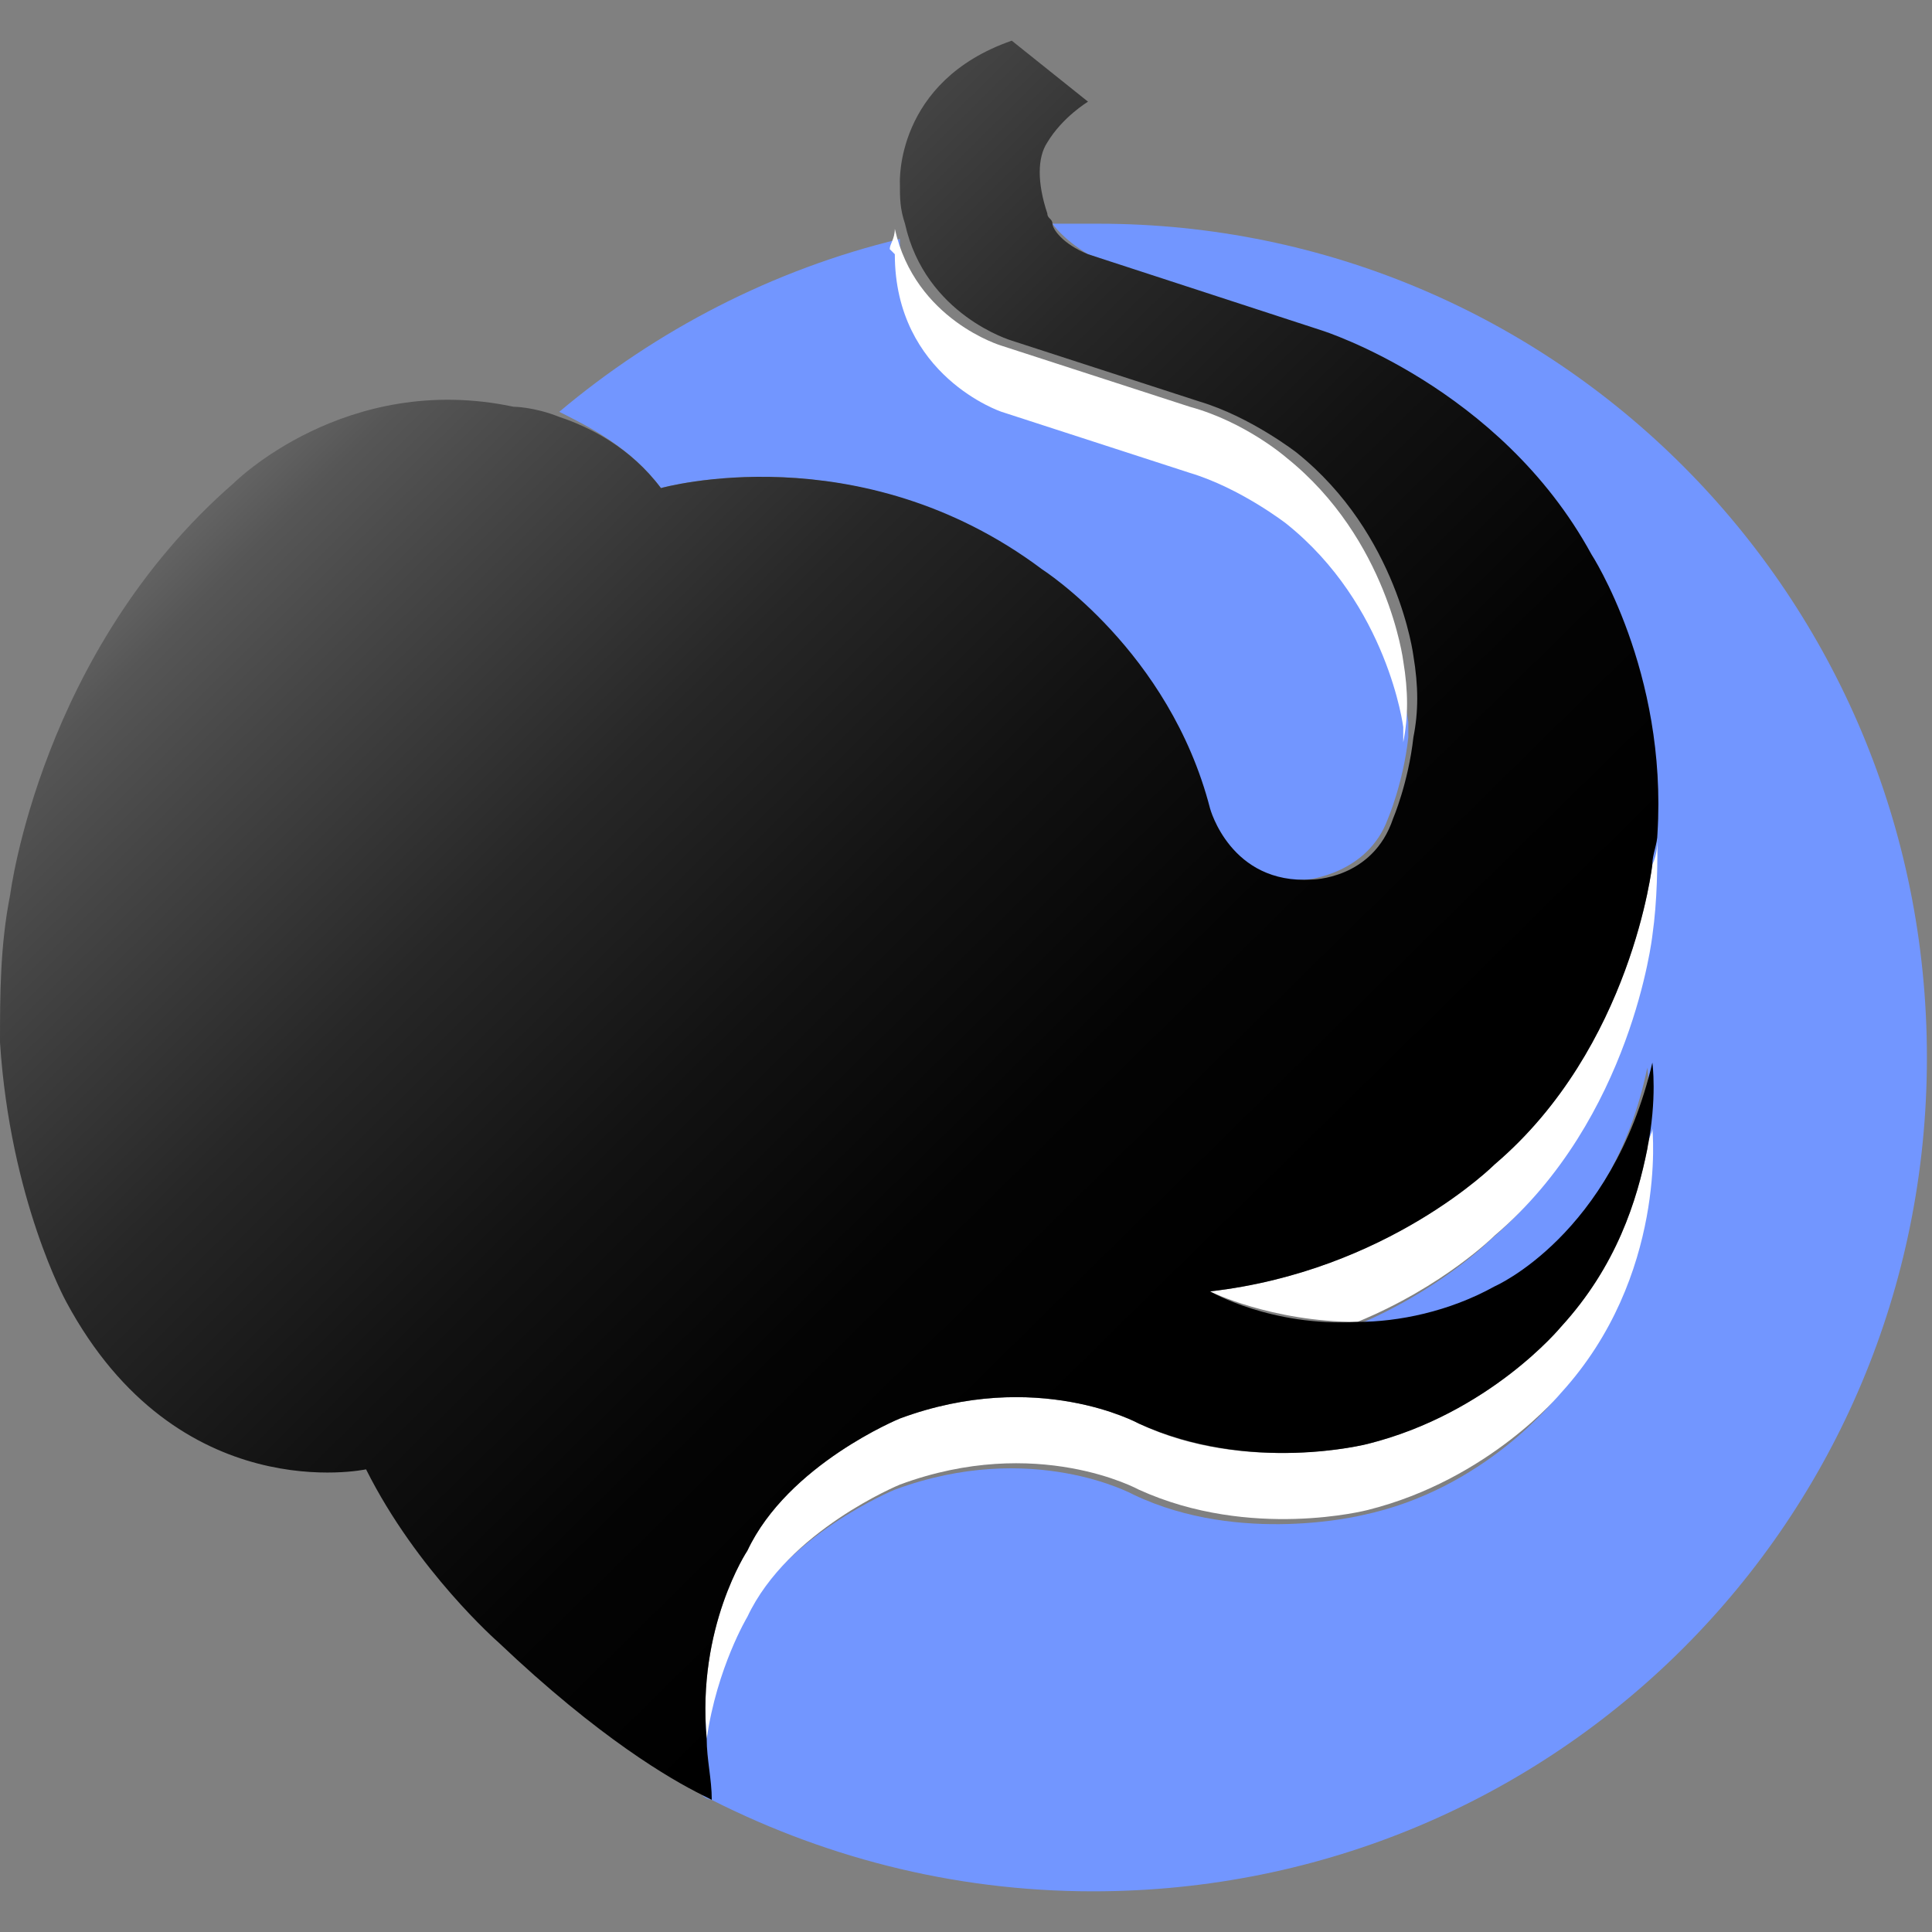 <?xml version="1.0" encoding="utf-8"?>
<!-- Generator: Adobe Illustrator 22.1.0, SVG Export Plug-In . SVG Version: 6.00 Build 0)  -->
<svg version="1.1" id="Capa_1" xmlns="http://www.w3.org/2000/svg" xmlns:xlink="http://www.w3.org/1999/xlink" x="0px" y="0px"
	 viewBox="0 0 38 38" style="enable-background:new 0 0 38 38;" xml:space="preserve">
<rect x="0" y="0" width="38" height="38" fill="#808080" stroke="none"/>
<style type="text/css">
	.st0{fill:#7296FF;}
	.st1{fill:#FFFFFF;}
	.st2{fill:url(#SVGID_1_);}
</style>
<g>
	<path class="st0" d="M21.6,4.4c-0.3,0-0.6,0-0.9,0c0,0,0.2,0.3,0.7,0.6l4.5,1.6c0,0,3.5,1,5.3,4.4c0,0,1.5,2.2,1.3,5.5
		c0,0.6,0,1.3-0.1,2c0,0-0.4,3.6-3.1,5.9c0,0-1,1-2.7,1.7c0.8,0,1.7-0.2,2.7-0.7c0,0,2.4-1,3.1-4.4c0,0,0.1,0.7-0.1,1.7
		c0-0.1,0.1-0.2,0.1-0.4c0,0,0.3,2.9-1.8,5.2c0,0-1.4,1.8-3.8,2.3c0,0-2.4,0.6-4.5-0.4c0,0-2-1.1-4.7-0.1c0,0-2.2,0.9-3,2.6
		c0,0-0.6,0.9-0.8,2.4c0,0.4,0.1,0.7,0.2,1.1c0,0-0.1,0-0.2-0.1c2.3,1.2,4.9,1.9,7.7,1.9c9.1,0,16.4-7.3,16.4-16.4
		S30.6,4.4,21.6,4.4z"/>
	<path class="st0" d="M13,9.6c0,0,3.9-1.1,7.4,1.6c0,0,2.5,1.7,3.3,4.7c0,0,0.4,1.5,2,1.4c0,0,1.2-0.1,1.6-1.2c0,0,0.3-0.7,0.4-1.6
		c0-0.1,0-0.2,0-0.3c0,0-0.3-2.4-2.3-4c0,0-0.8-0.7-1.9-1l-3.7-1.2c0,0-2.1-0.6-2.1-3.1c0,0,0-0.1,0-0.2c-2.5,0.6-4.8,1.8-6.7,3.4
		C11.6,8.4,12.4,8.8,13,9.6z"/>
	<path class="st1" d="M17.6,5c0,2.4,2.1,3.1,2.1,3.1l3.7,1.2c1,0.3,1.9,1,1.9,1c2,1.6,2.3,4,2.3,4c0,0.1,0,0.2,0,0.3
		c0.1-0.5,0.1-1,0-1.6c0,0-0.3-2.4-2.3-4c0,0-0.8-0.7-1.9-1l-3.7-1.2c0,0-1.7-0.5-2.1-2.3c0,0.2-0.1,0.3-0.1,0.4
		C17.6,5,17.6,5,17.6,5z"/>
	<path class="st1" d="M26.9,28.4c0,0-2.4,0.6-4.5-0.4c0,0-2-1.1-4.7-0.1c0,0-2.2,0.9-3,2.6c0,0-1,1.5-0.8,3.7
		c0.2-1.4,0.8-2.4,0.8-2.4c0.8-1.7,3-2.6,3-2.6c2.7-1,4.7,0.1,4.7,0.1c2.2,1,4.5,0.4,4.5,0.4c2.4-0.6,3.8-2.3,3.8-2.3
		c2.1-2.3,1.8-5.2,1.8-5.2c0,0.1-0.1,0.2-0.1,0.4c-0.2,1-0.6,2.3-1.7,3.5C30.7,26.1,29.3,27.8,26.9,28.4z"/>
	<path class="st1" d="M29.4,22.9c0,0-2.1,2.1-5.6,2.5c0,0,1.2,0.6,2.9,0.6c1.7-0.7,2.7-1.7,2.7-1.7c2.7-2.3,3.1-5.9,3.1-5.9
		c0.1-0.7,0.1-1.4,0.1-2c0,0.2,0,0.4-0.1,0.6C32.5,17,32.1,20.6,29.4,22.9z"/>
	<linearGradient id="SVGID_1_" gradientUnits="userSpaceOnUse" x1="23.424" y1="25.503" x2="0.626" y2="2.328">
		<stop  offset="0" style="stop-color:#000000"/>
		<stop  offset="0.146" style="stop-color:#040404"/>
		<stop  offset="0.306" style="stop-color:#121212"/>
		<stop  offset="0.472" style="stop-color:#272727"/>
		<stop  offset="0.641" style="stop-color:#464646"/>
		<stop  offset="0.677" style="stop-color:#4D4D4D"/>
		<stop  offset="0.72" style="stop-color:#565656"/>
		<stop  offset="0.793" style="stop-color:#707070"/>
		<stop  offset="0.886" style="stop-color:#999999"/>
		<stop  offset="0.983" style="stop-color:#CCCCCC"/>
	</linearGradient>
	<path class="st2" d="M13.9,34.2c-0.2-2.2,0.8-3.7,0.8-3.7c0.8-1.7,3-2.6,3-2.6c2.7-1,4.7,0.1,4.7,0.1c2.2,1,4.5,0.4,4.5,0.4
		c2.4-0.6,3.8-2.3,3.8-2.3c1.1-1.2,1.5-2.5,1.7-3.5c0.2-1,0.1-1.7,0.1-1.7c-0.8,3.4-3.1,4.4-3.1,4.4c-0.9,0.5-1.9,0.7-2.7,0.7
		c-1.7,0.1-2.9-0.6-2.9-0.6c3.5-0.4,5.6-2.5,5.6-2.5c2.7-2.3,3.1-5.9,3.1-5.9c0-0.2,0.1-0.4,0.1-0.6c0.2-3.2-1.3-5.5-1.3-5.5
		c-1.8-3.3-5.3-4.4-5.3-4.4L21.4,5c-0.5-0.2-0.7-0.5-0.7-0.6c0,0,0,0,0,0c0-0.1-0.1-0.1-0.1-0.2c-0.2-0.6-0.2-1.1,0-1.4
		C20.9,2.3,21.4,2,21.4,2l-1.5-1.2c-2.3,0.8-2.2,2.8-2.2,2.8c0,0.3,0,0.5,0.1,0.8c0.4,1.8,2.1,2.3,2.1,2.3l3.7,1.2
		c1,0.3,1.9,1,1.9,1c2,1.6,2.3,4,2.3,4c0.1,0.6,0.1,1.1,0,1.6c-0.1,0.9-0.4,1.6-0.4,1.6c-0.4,1.2-1.6,1.2-1.6,1.2
		c-1.6,0.1-2-1.4-2-1.4c-0.8-3.1-3.3-4.7-3.3-4.7C16.9,8.5,13,9.6,13,9.6c-0.6-0.8-1.4-1.2-2-1.4C10.5,8,10.1,8,10.1,8
		C6.8,7.3,4.6,9.5,4.6,9.5c-3.8,3.3-4.4,8.1-4.4,8.1c-0.2,1-0.2,2-0.2,2.9c0.2,3.1,1.3,5.1,1.3,5.1c2.2,4.1,5.9,3.3,5.9,3.3
		c1,2,2.6,3.4,2.6,3.4c2,1.9,3.4,2.7,4,3c0,0,0,0,0,0c0.2,0.1,0.2,0.1,0.2,0.1C14,35,13.9,34.6,13.9,34.2z"/>
</g>
</svg>
